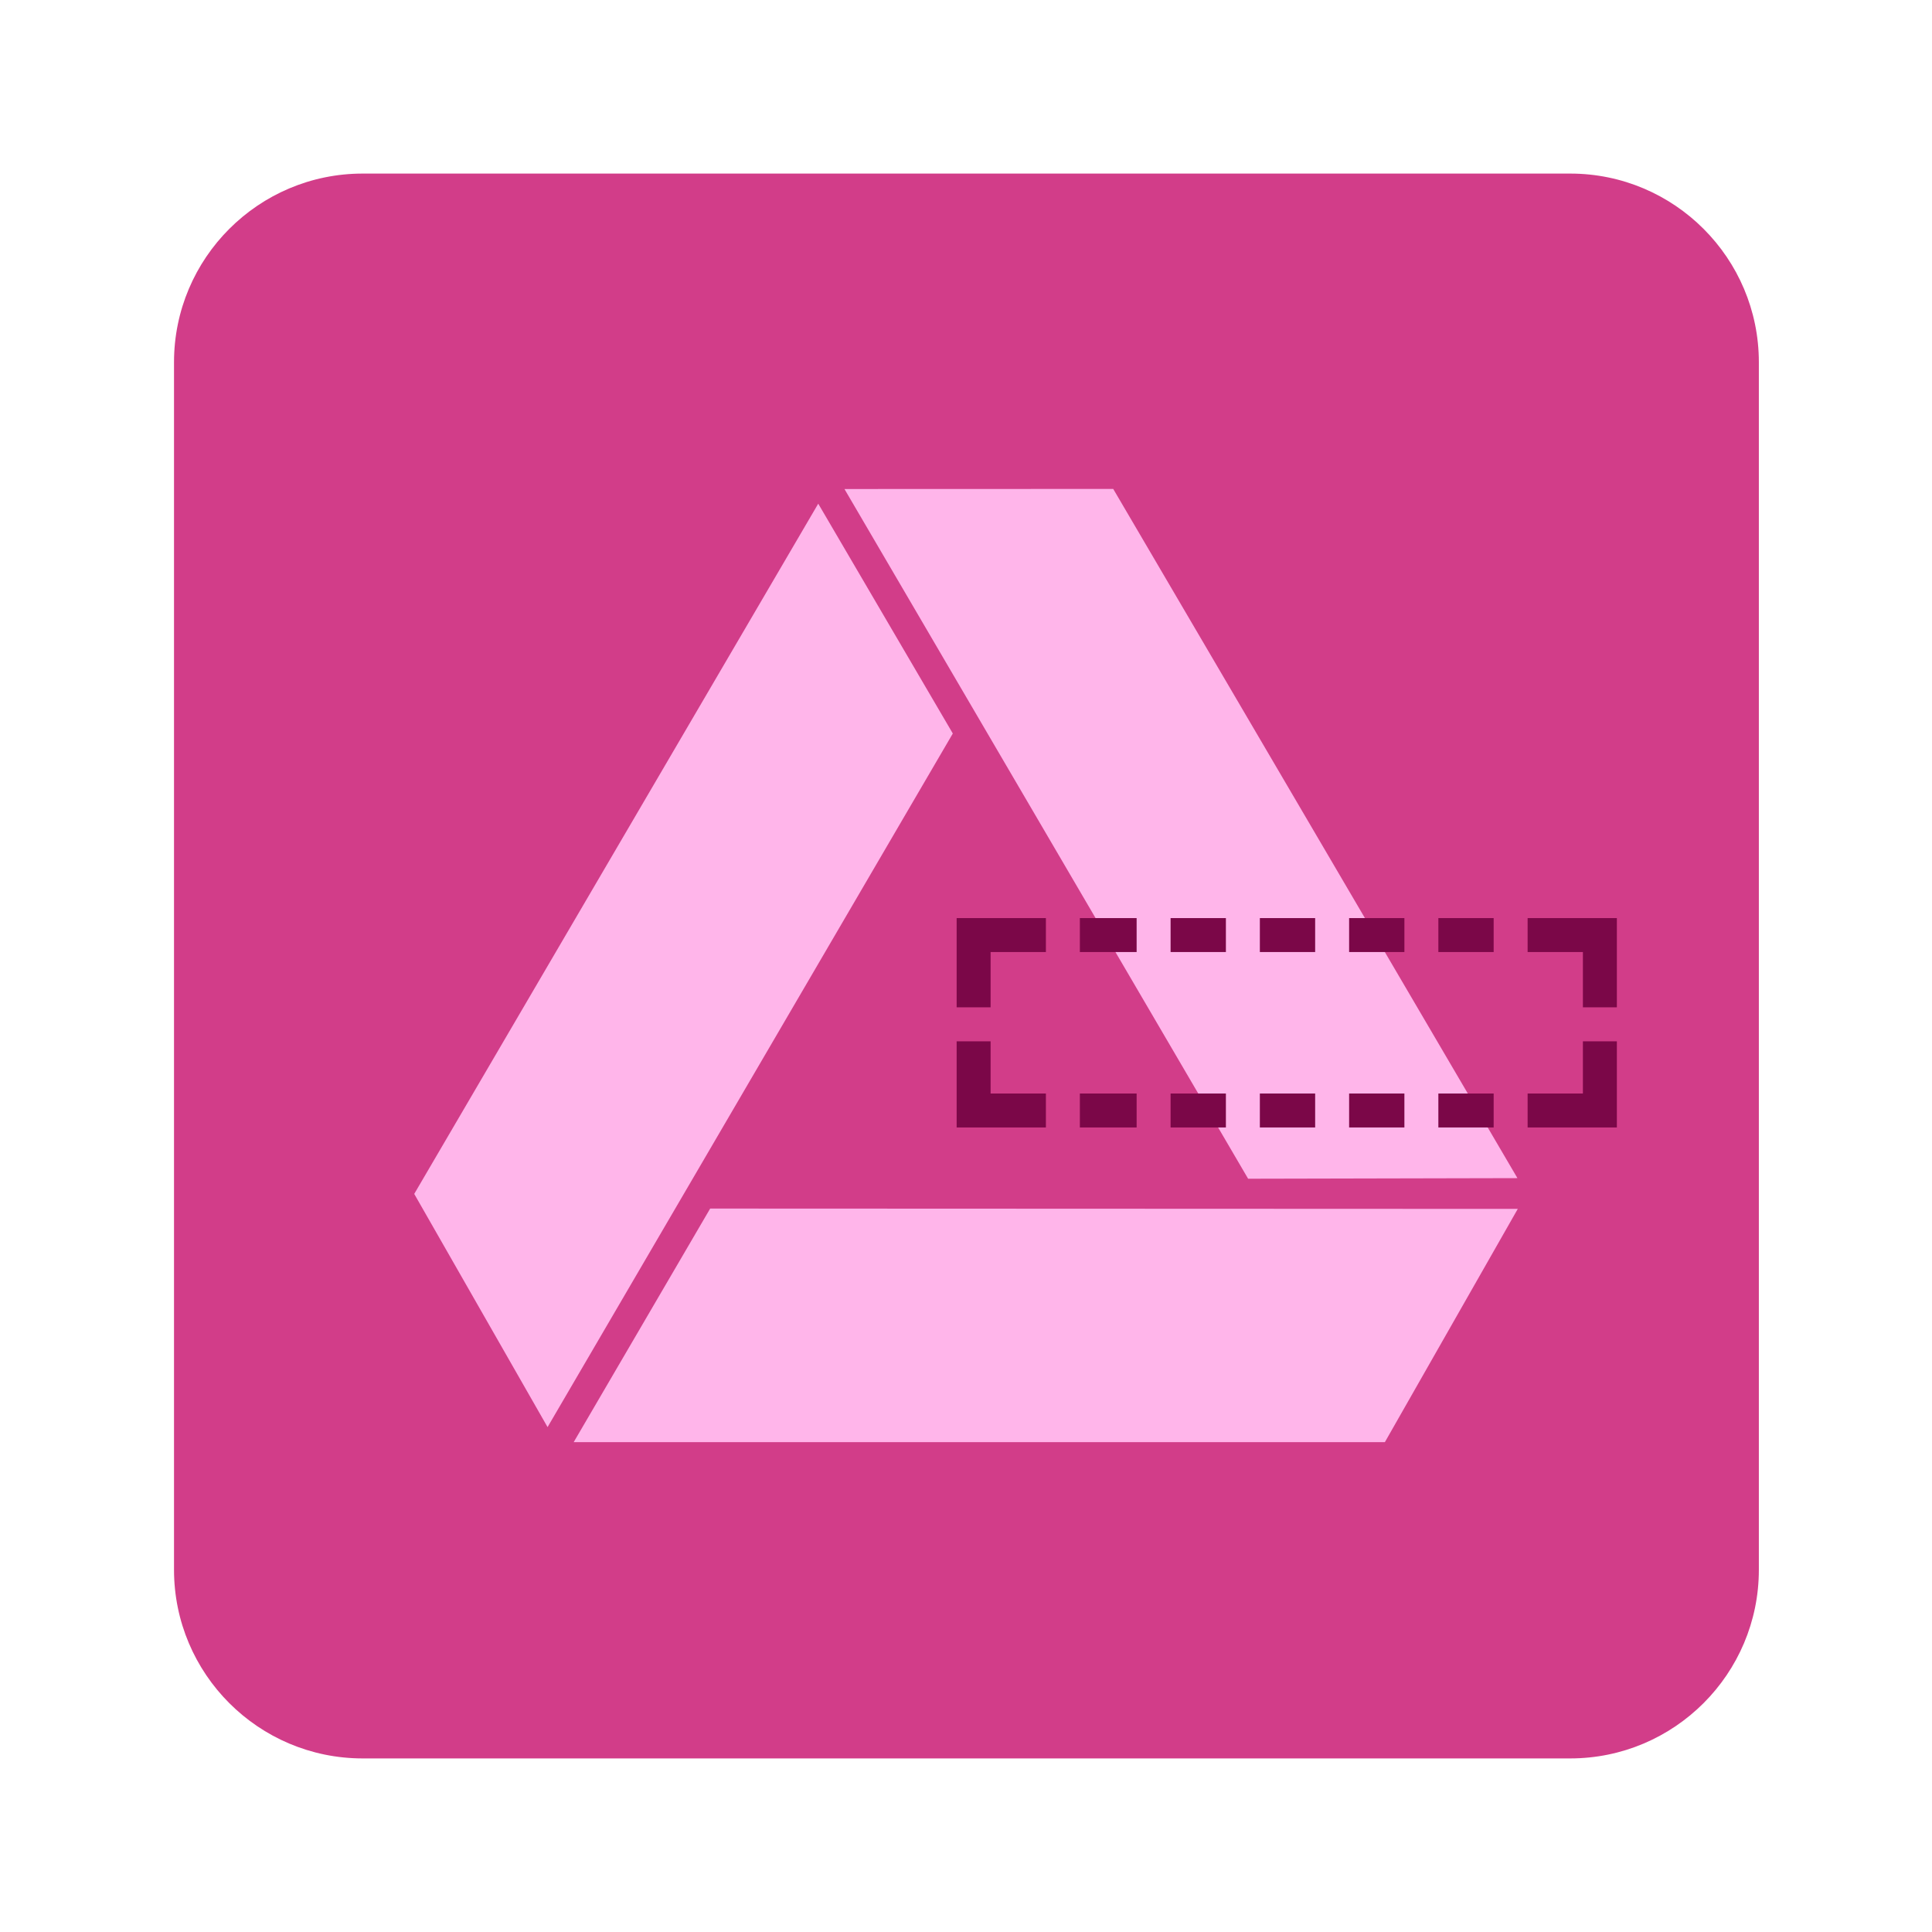 <?xml version="1.0" encoding="UTF-8" standalone="no"?>
<!DOCTYPE svg PUBLIC "-//W3C//DTD SVG 1.1//EN" "http://www.w3.org/Graphics/SVG/1.1/DTD/svg11.dtd">
<svg width="100%" height="100%" viewBox="0 0 1024 1024" version="1.1" xmlns="http://www.w3.org/2000/svg" xmlns:xlink="http://www.w3.org/1999/xlink" xml:space="preserve" xmlns:serif="http://www.serif.com/" style="fill-rule:evenodd;clip-rule:evenodd;stroke-linejoin:round;stroke-miterlimit:1.414;">
    <g transform="matrix(1,0,0,1,-1137,0)">
        <g id="Affinity-Photo" serif:id="Affinity Photo" transform="matrix(1,0,0,1,1137.23,0)">
            <rect x="0" y="0" width="1024" height="1024" style="fill:none;"/>
            <g id="Icon-Template">
                <path id="Outer" d="M932,192C932,136.808 887.192,92 832,92L192,92C136.808,92 92,136.808 92,192L92,832C92,887.192 136.808,932 192,932L832,932C887.192,932 932,887.192 932,832L932,192Z" style="fill:rgb(210,61,137);"/>
                <g id="Layer1" transform="matrix(2.663,0,0,2.663,-861.318,-979.571)">
                    <path d="M405.798,605.471L432.335,651.884L512.992,513.835L486.208,468.093C459.404,513.886 432.601,559.678 405.798,605.471Z" style="fill:rgb(255,181,234);"/>
                    <path d="M491.426,465.174L571.768,602.449L625.37,602.33L544.919,465.156C527.088,465.162 509.257,465.168 491.426,465.174Z" style="fill:rgb(255,181,234);"/>
                    <path d="M437.534,654.879L598.985,654.879L625.439,608.451L464.698,608.387C455.644,623.884 446.589,639.382 437.534,654.879Z" style="fill:rgb(255,181,234);"/>
                </g>
            </g>
            <g transform="matrix(1,0,0,1,-1133.42,30.912)">
                <clipPath id="_clip1">
                    <path d="M1615.33,434.192L2031.65,434.192L2031.65,503L1942.86,503L1942.86,434.192L1924.86,434.192L1924.86,503L1895.55,503L1895.55,434.364L1877.55,434.364L1877.55,503L1848.25,503L1848.25,434.364L1830.25,434.364L1830.25,503L1800.94,503L1800.94,434.364L1782.94,434.364L1782.94,503L1753.63,503L1753.63,434.364L1735.63,434.364L1735.63,503L1705.54,503L1705.54,434.192L1687.54,434.192L1687.54,503L1615.33,503L1615.33,521L1687.54,521L1687.54,594.103L1615.33,594.103L1615.33,434.192ZM1705.54,521L1735.63,521L1735.63,594.103L1705.54,594.103L1705.54,521ZM1782.94,594.103L1753.63,594.103L1753.63,521L1782.94,521L1782.94,594.103ZM1830.25,594.103L1800.94,594.103L1800.94,521L1830.25,521L1830.25,594.103ZM1877.55,594.103L1848.25,594.103L1848.25,521L1877.55,521L1877.55,594.103ZM1924.86,594.103L1895.55,594.103L1895.55,521L1924.86,521L1924.86,594.103ZM2031.65,594.103L1942.86,594.103L1942.86,521L2031.65,521L2031.65,594.103Z"/>
                </clipPath>
                <g clip-path="url(#_clip1)">
                    <path d="M1990.16,566.67L1640.23,566.67L1640.23,455.694L1990.16,455.694C1990.16,492.686 1990.16,529.678 1990.16,566.67ZM1658.23,473.694L1658.23,548.67L1972.16,548.67L1972.16,473.694C1867.52,473.694 1762.87,473.694 1658.23,473.694Z" style="fill:rgb(123,7,72);fill-rule:nonzero;"/>
                </g>
            </g>
        </g>
    </g>
</svg>
